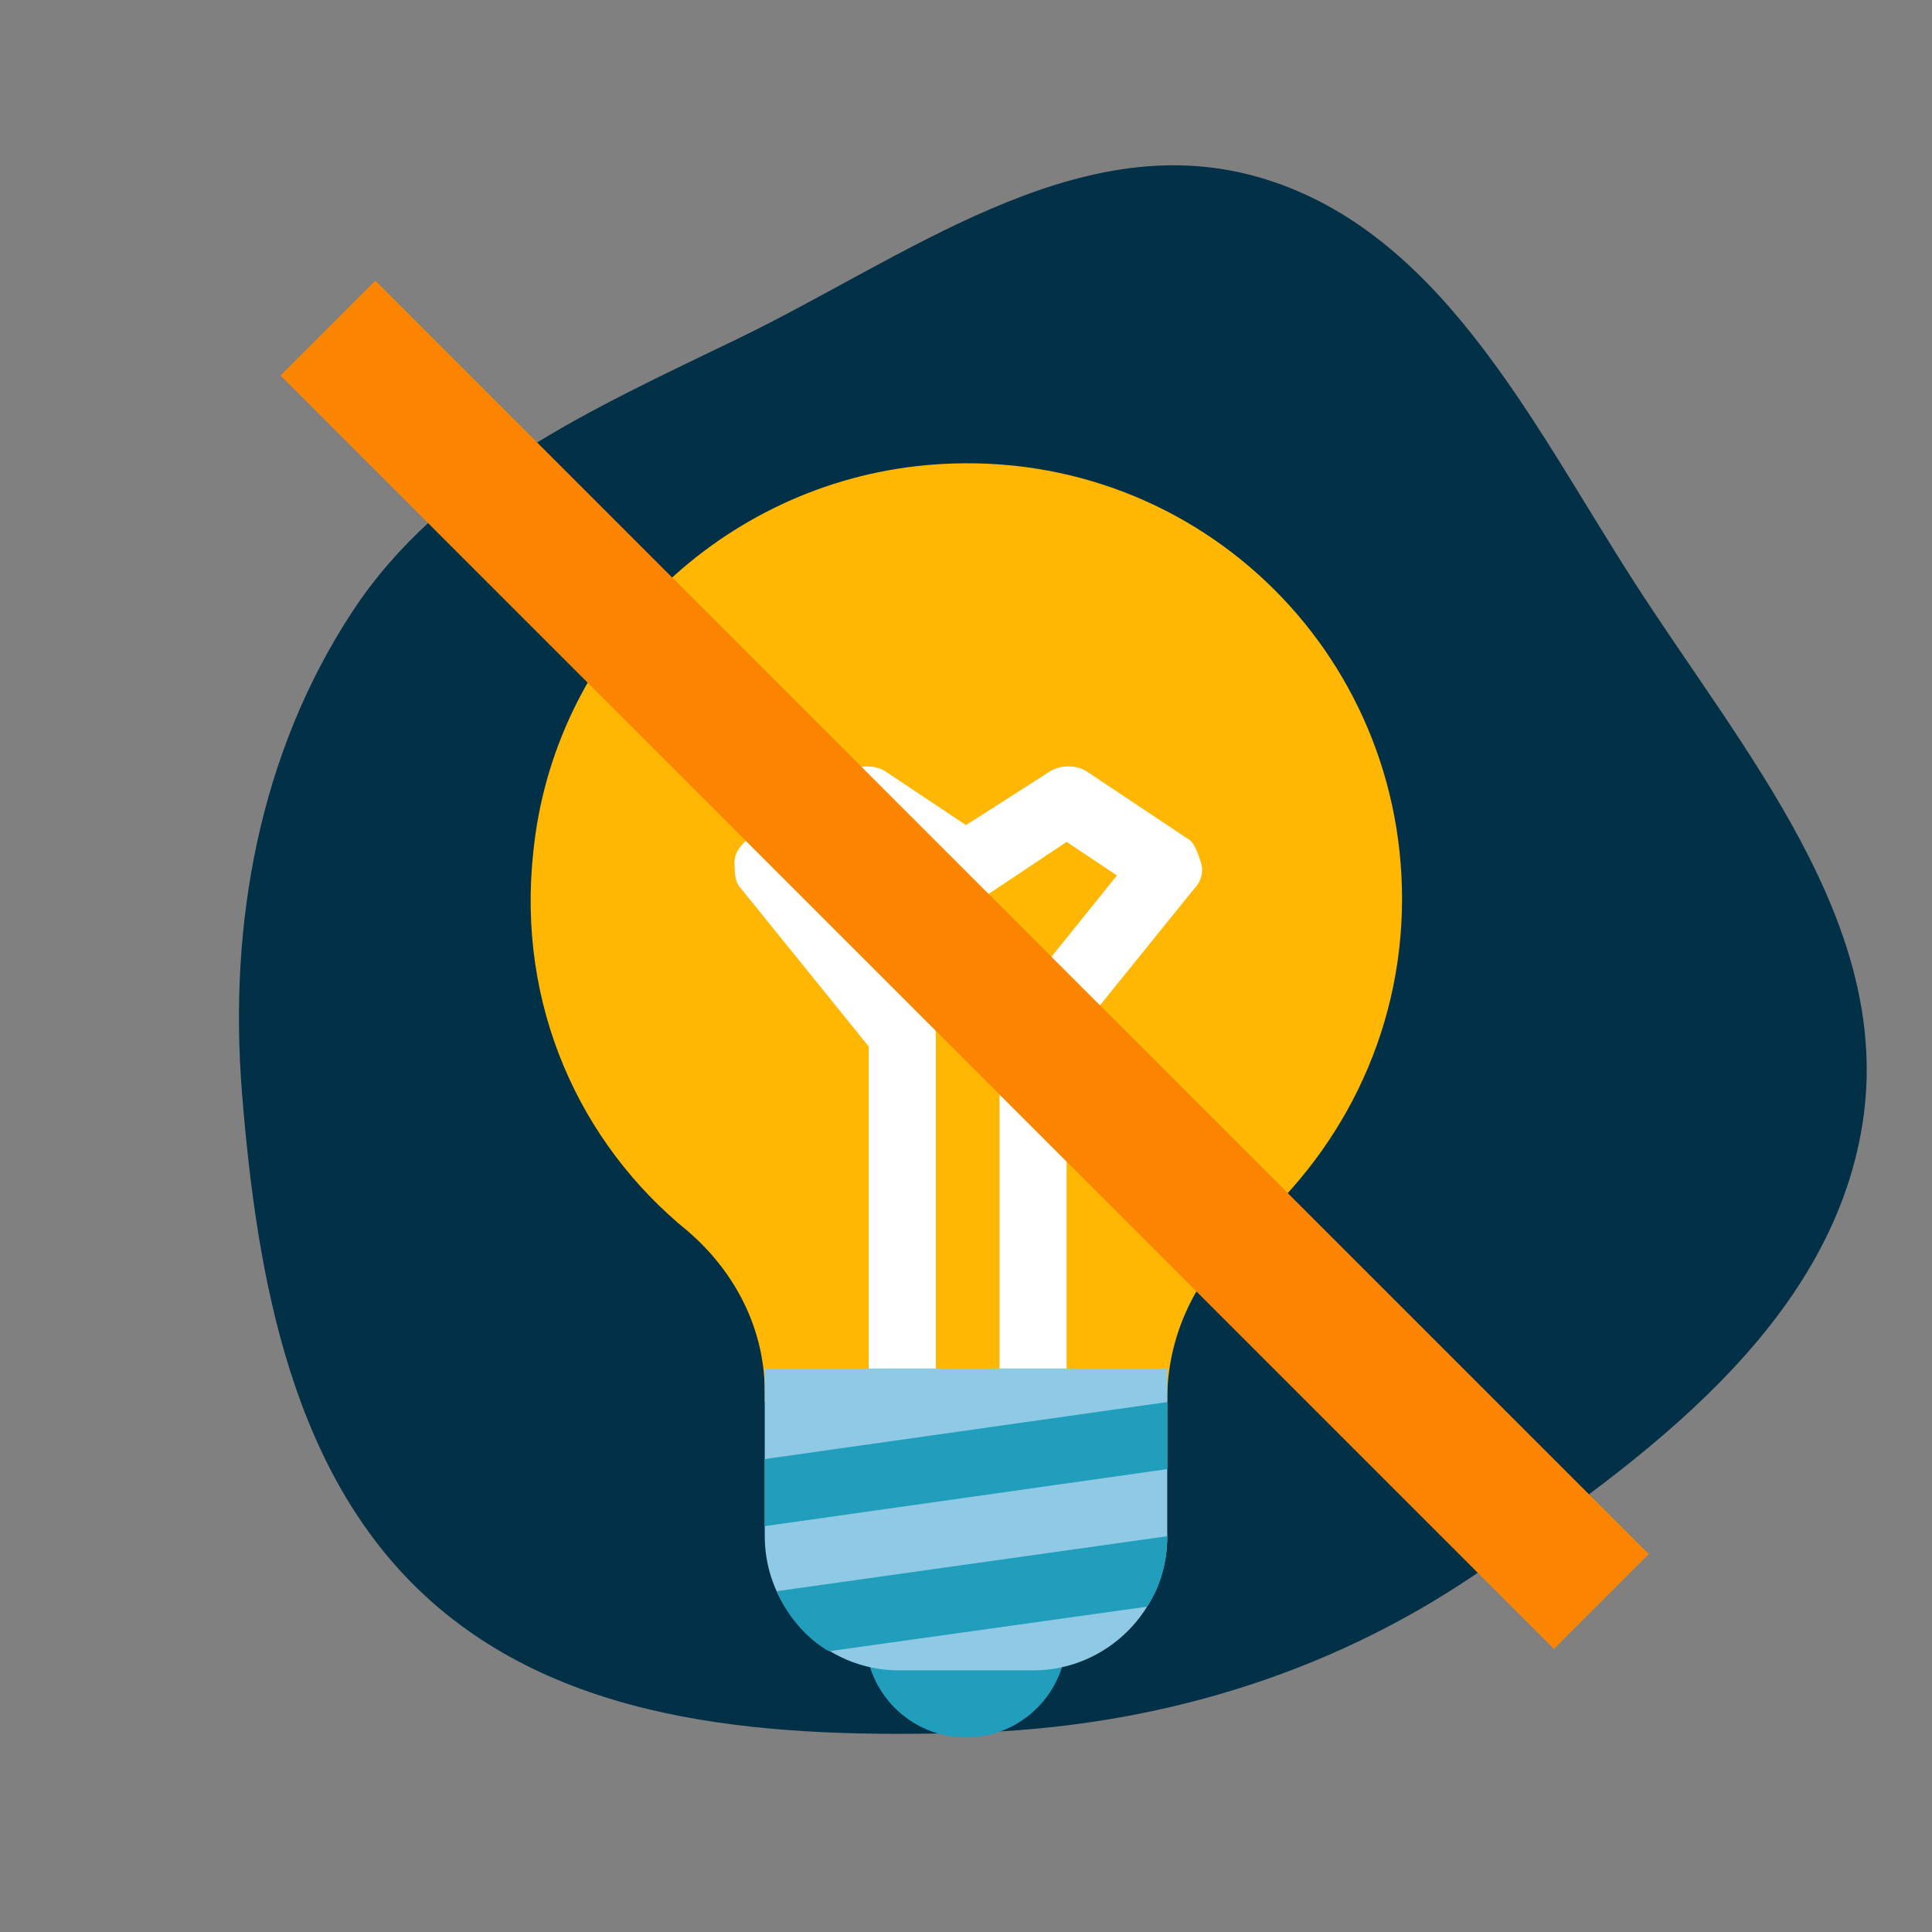 <?xml version="1.0" encoding="UTF-8" standalone="no"?>
<svg
   width="256px"
   height="256px"
   viewBox="-102.4 -102.4 1228.80 1228.80"
   class="icon"
   version="1.1"
   fill="#000000"
   id="svg7"
   sodipodi:docname="no-buttons.svg"
   inkscape:version="1.4 (86a8ad7, 2024-10-11)"
   xmlns:inkscape="http://www.inkscape.org/namespaces/inkscape"
   xmlns:sodipodi="http://sodipodi.sourceforge.net/DTD/sodipodi-0.dtd"
   xmlns="http://www.w3.org/2000/svg"
   xmlns:svg="http://www.w3.org/2000/svg">
  <rect x="-102.4" y="-102.4" width="1228.80" height="1228.80" fill="#808080" stroke="none"/>
  <defs
     id="defs7" />
  <sodipodi:namedview
     id="namedview7"
     pagecolor="#ffffff"
     bordercolor="#000000"
     borderopacity="0.25"
     inkscape:showpageshadow="2"
     inkscape:pageopacity="0.0"
     inkscape:pagecheckerboard="0"
     inkscape:deskcolor="#d1d1d1"
     inkscape:zoom="2.3616262"
     inkscape:cx="114.96316"
     inkscape:cy="91.250683"
     inkscape:window-width="1920"
     inkscape:window-height="1057"
     inkscape:window-x="1912"
     inkscape:window-y="-8"
     inkscape:window-maximized="1"
     inkscape:current-layer="SVGRepo_iconCarrier" />
  <g
     id="SVGRepo_bgCarrier"
     stroke-width="0"
     transform="translate(0,0), scale(1)">
    <path
       transform="matrix(38.4,0,0,38.4,-102.4,-102.4)"
       d="m 16,28.702 c 3.04,-0.082 5.933,-0.924 8.449,-2.633 2.793,-1.896 5.871,-4.117 6.399,-7.451 C 31.373,15.303 28.867,12.443 27.053,9.618 25.346,6.959 23.814,3.736 20.764,2.912 17.79,2.109 14.991,4.27 12.219,5.611 9.799,6.781 7.311,7.884 5.835,10.132 4.291,12.484 3.783,15.309 4.009,18.114 4.258,21.195 4.841,24.492 7.158,26.537 9.503,28.608 12.873,28.786 16,28.702"
       fill="#5499b0"
       strokewidth="0"
       id="path1"
       style="fill:#023047;fill-opacity:1"
       sodipodi:nodetypes="cssssssssc" />
  </g>
  <g
     id="SVGRepo_tracerCarrier"
     stroke-linecap="round"
     stroke-linejoin="round"
     stroke="#CCCCCC"
     stroke-width="2.048" />
  <g
     id="SVGRepo_iconCarrier">
    <path
       d="M789.333 469.333c0-164.267-140.8-294.4-309.333-275.2-128 14.933-230.4 117.333-243.2 245.333-10.667 98.133 29.867 185.6 98.133 241.067 29.867 25.6 49.067 61.867 49.067 102.4v6.4h256v-2.133c0-38.4 17.067-76.8 46.933-102.4 61.867-51.2 102.4-128 102.4-215.467z"
       fill="#ffce52"
       id="path2"
       style="fill:#ffb703;fill-opacity:1" />
    <path
       d="M652.8 430.933l-64-42.667c-6.4-4.267-17.067-4.267-23.467 0L512 422.4l-51.2-34.133c-6.4-4.267-17.067-4.267-23.467 0l-64 42.667c-4.267 4.267-8.533 8.533-8.533 14.933s0 12.8 4.267 17.067l81.067 100.267V789.333h42.667V554.667c0-4.267-2.133-8.533-4.267-12.8l-70.4-87.467 32-21.333 51.2 34.133c6.4 4.267 17.067 4.267 23.467 0l51.2-34.133 32 21.333-70.4 87.467c-2.133 4.267-4.267 8.533-4.267 12.8v234.667h42.667V563.2l81.067-100.267c4.267-4.267 6.4-10.667 4.267-17.067s-4.267-12.8-8.533-14.933z"
       fill="#fffbdb"
       id="path3"
       style="fill:#ffffff;fill-opacity:1" />
    <path
       d="m 448,938.667 c 0,35.346 28.654,64 64,64 35.346,0 64,-28.654 64,-64 0,-35.346 -28.654,-64 -64,-64 -35.346,0 -64,28.654 -64,64 z"
       fill="#5c6bc0"
       id="path4"
       sodipodi:nodetypes="sssss"
       style="fill:#219ebc;fill-opacity:1" />
    <path
       d="M 554.667,960 H 469.333 C 422.4,960 384,921.6 384,874.667 V 768 H 640 V 874.667 C 640,921.6 601.6,960 554.667,960 Z"
       fill="#9FA8DA"
       id="path5"
       style="fill:#8ecae6;fill-opacity:1"
       sodipodi:nodetypes="sssccss" />
    <path
       d="m 640,874.667 -248.399,34.979 c 6.4,14.933 18.227,29.656 33.161,38.19 L 627.2,919.467 c 8.533,-12.8 12.8,-27.733 12.8,-44.8 z M 384,825.6 v 42.667 L 640,832 v -42.667 z"
       fill="#5c6bc0"
       id="path6"
       sodipodi:nodetypes="cccccccccc"
       style="fill:#219ebc;fill-opacity:1" />
    <path
       d="M 76.011,136.448 136.32,76.117 946.261,886.059 885.931,946.389 Z"
       fill="#37474f"
       id="path7"
       sodipodi:nodetypes="ccccc"
       style="fill:#fb8500;fill-opacity:1" />
  </g>
</svg>
